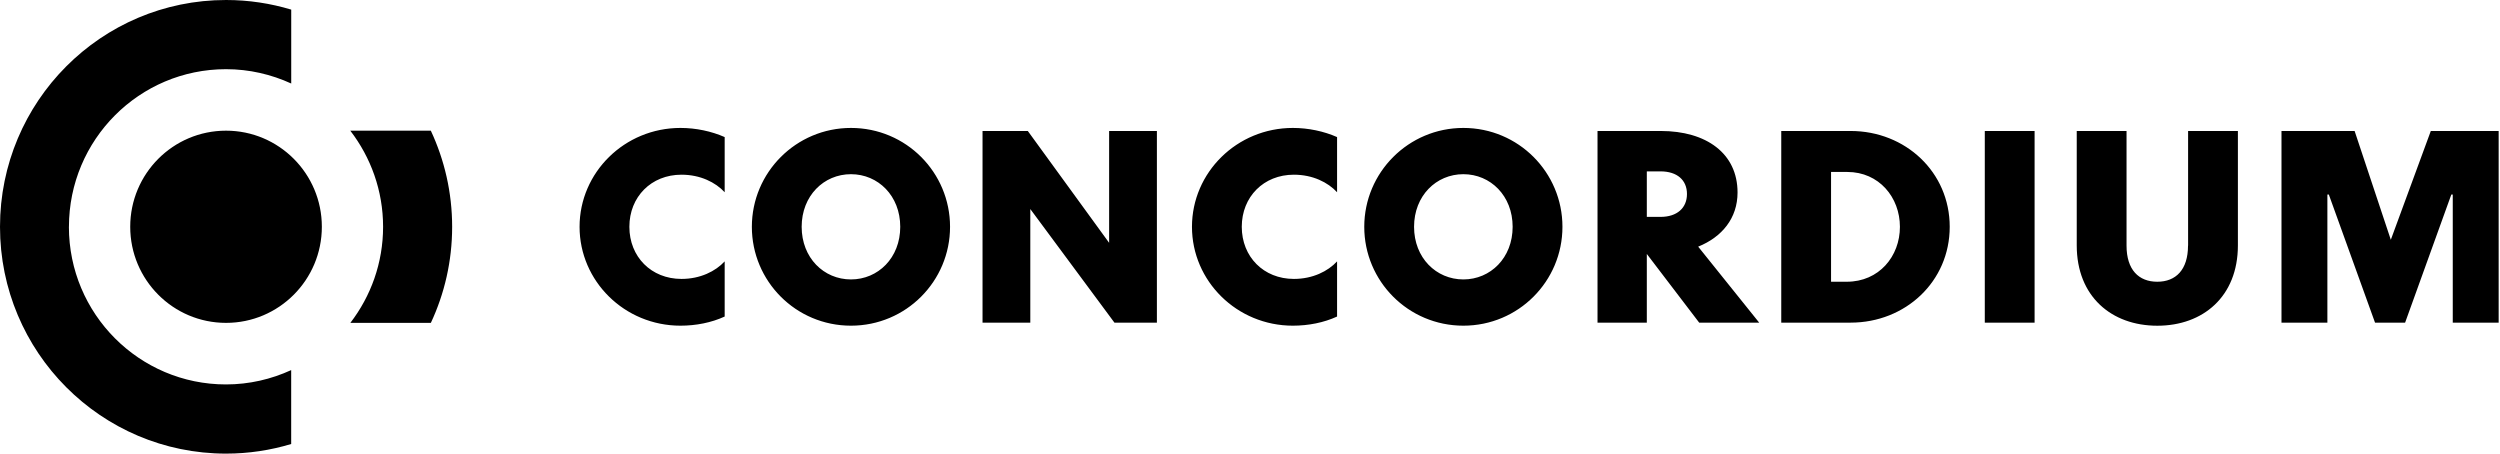 <svg width="981" height="178" viewBox="0 0 981 178" fill="none" xmlns="http://www.w3.org/2000/svg">
<path d="M169.07 126.694H137.481C145.497 116.255 150.325 103.21 150.325 89C150.325 74.79 145.482 61.714 137.451 51.275H169.055C174.404 62.726 177.423 75.51 177.423 89C177.423 102.489 174.419 115.243 169.07 126.694ZM88.696 126.694C67.928 126.694 51.1 109.817 51.1 88.985C51.1 68.153 67.928 51.275 88.696 51.275C109.464 51.275 126.293 68.168 126.293 88.985C126.293 109.801 109.464 126.694 88.696 126.694ZM27.037 89C27.037 123.153 54.625 150.852 88.681 150.852C97.816 150.852 106.46 148.798 114.261 145.227V174.229C106.169 176.666 97.586 178 88.696 178C39.712 178 0 138.16 0 89C0 39.84 39.712 0 88.712 0C97.601 0 106.169 1.334 114.277 3.771V32.773C106.475 29.202 97.831 27.148 88.696 27.148C54.655 27.148 27.052 54.832 27.052 89H27.037Z" fill="black"/>
<path d="M267.411 109.449C274.784 109.449 280.776 106.459 284.363 102.566V124.21C279.182 126.602 273.098 127.797 267.013 127.797C245.08 127.797 227.424 110.338 227.424 89C227.424 67.662 245.08 50.202 267.013 50.202C273.098 50.202 279.182 51.505 284.363 53.789V75.434C280.776 71.54 274.784 68.551 267.411 68.551C255.549 68.551 246.966 77.227 246.966 89C246.966 100.772 255.549 109.449 267.411 109.449ZM333.914 50.202C355.556 50.202 372.799 67.662 372.799 89C372.799 110.338 355.541 127.797 333.914 127.797C312.288 127.797 295.03 110.338 295.03 89C295.03 67.662 312.38 50.202 333.914 50.202ZM333.914 68.352C323.247 68.352 314.572 76.829 314.572 89C314.572 101.171 323.247 109.648 333.914 109.648C344.582 109.648 353.257 101.171 353.257 89C353.257 76.829 344.582 68.352 333.914 68.352ZM403.311 51.398L435.221 95.285V51.398H453.966V126.602H437.305L404.291 82.025V126.602H385.547V51.398H403.295H403.311ZM507.717 109.449C515.089 109.449 521.082 106.459 524.668 102.566V124.21C519.488 126.602 513.403 127.797 507.318 127.797C485.386 127.797 467.729 110.338 467.729 89C467.729 67.662 485.386 50.202 507.318 50.202C513.403 50.202 519.488 51.505 524.668 53.789V75.434C521.082 71.54 515.089 68.551 507.717 68.551C495.854 68.551 487.271 77.227 487.271 89C487.271 100.772 495.854 109.449 507.717 109.449ZM574.22 50.202C595.861 50.202 613.104 67.662 613.104 89C613.104 110.338 595.846 127.797 574.22 127.797C552.594 127.797 535.336 110.338 535.336 89C535.336 67.662 552.686 50.202 574.22 50.202ZM574.22 68.352C563.552 68.352 554.877 76.829 554.877 89C554.877 101.171 563.552 109.648 574.22 109.648C584.887 109.648 593.562 101.171 593.562 89C593.562 76.829 584.887 68.352 574.22 68.352ZM646.21 99.669V126.602H626.867V51.398H651.697C669.553 51.398 681.814 60.181 681.814 75.541C681.814 85.612 675.729 93.001 666.365 96.787L690.305 126.602H666.763L646.225 99.669H646.21ZM646.21 85.106H651.59C658.073 85.106 661.966 81.611 661.966 76.123C661.966 70.636 658.073 67.248 651.59 67.248H646.21V85.106ZM726.185 51.398C747.719 51.398 765.069 67.555 765.069 89C765.069 110.445 747.719 126.602 726.185 126.602H698.965V51.398H726.185ZM724.882 67.463H718.506V110.552H724.683C737.343 110.552 745.528 100.573 745.528 89.015C745.528 77.457 737.343 67.478 724.882 67.478V67.463ZM798.374 126.602H778.833V51.398H798.374V126.602ZM858.609 96.388V51.413H878.15V96.296C878.15 116.347 864.494 127.813 846.531 127.813C828.568 127.813 814.912 116.347 814.912 96.296V51.413H834.454V96.388C834.454 105.862 839.236 110.552 846.516 110.552C853.796 110.552 858.578 105.862 858.578 96.388H858.609Z" fill="black"/>
<path d="M913.832 76.338H913.265V126.602H895.256V51.398H923.948L938.156 94.089L953.85 51.398H980.473V126.602H962.464V76.338H961.897L943.765 126.602H931.963L913.832 76.338Z" fill="black"/>
</svg>
